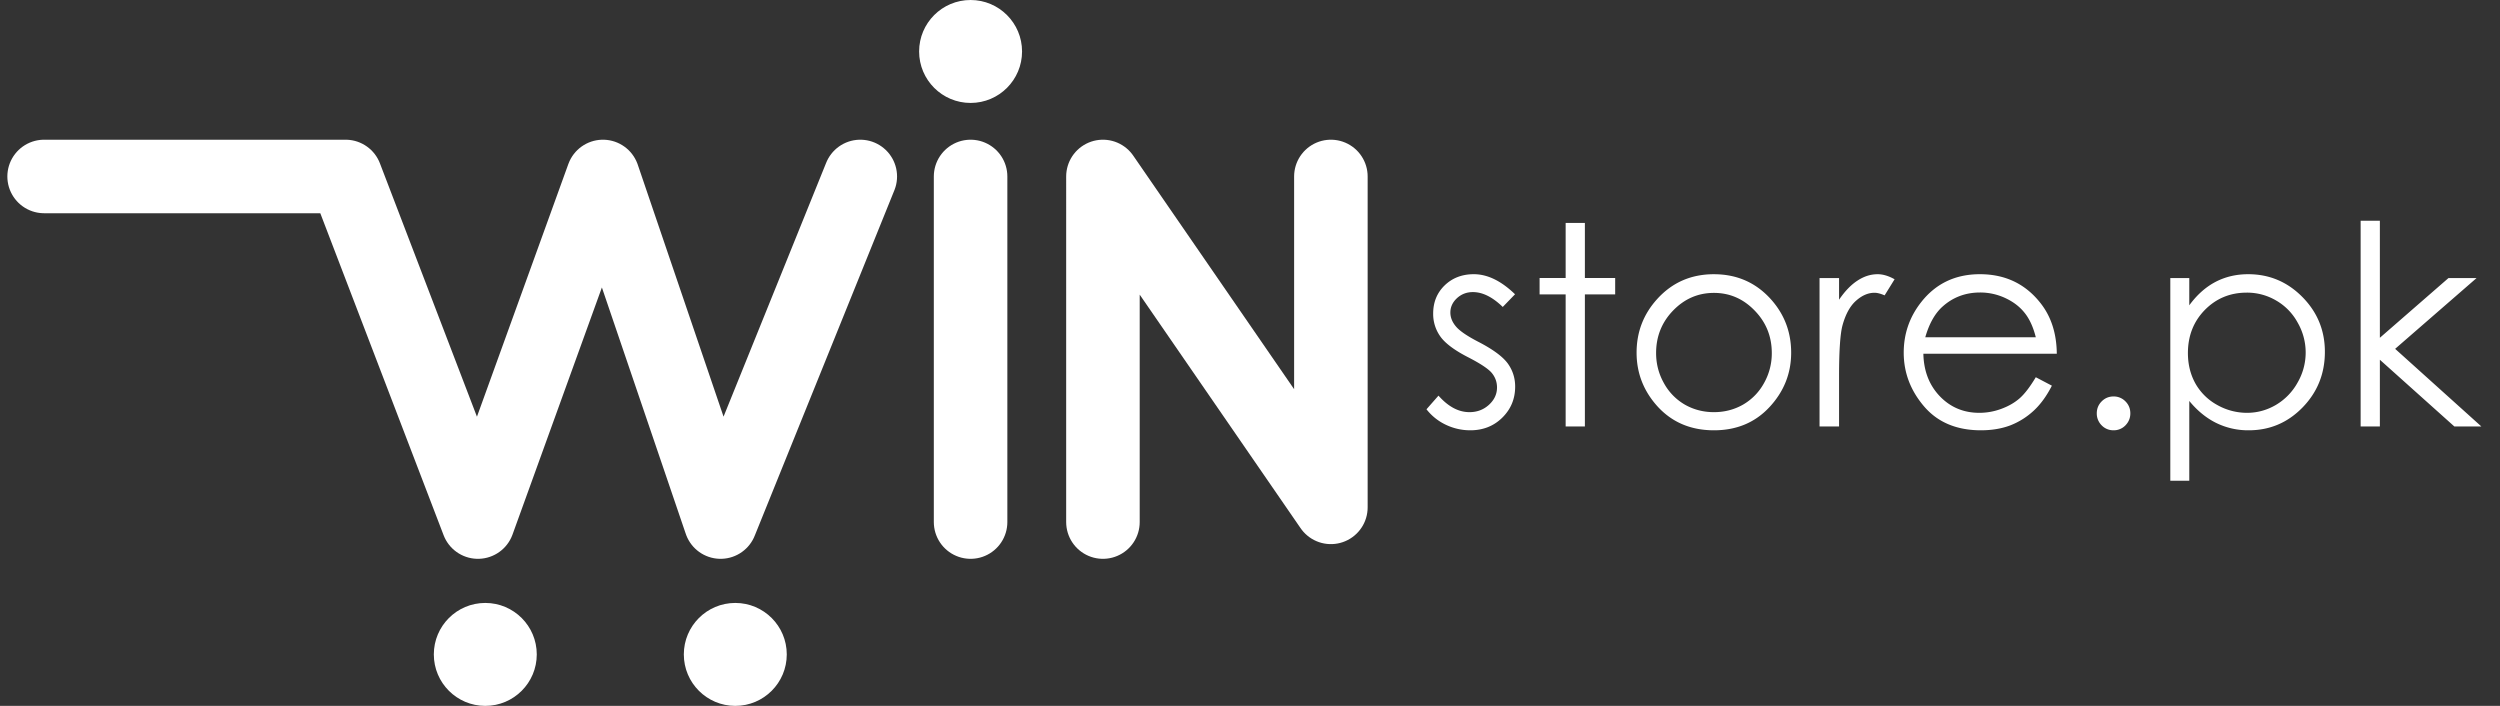 <svg width="170" height="48" fill="none" xmlns="http://www.w3.org/2000/svg"><rect width="100%" height="100%" fill="#333333" stroke="none"/><path d="M3 12h20.5l9 23.5L41 12l8 23.5L58.5 12m7.5 0v23.5m9 0V12l15.5 22.5V12" stroke="#fff" stroke-width="5" stroke-linecap="round" stroke-linejoin="round"/><circle cx="33" cy="44.5" r="3.5" fill="#fff"/><circle cx="50" cy="44.5" r="3.5" fill="#fff"/><circle cx="66" cy="3.5" r="3.5" fill="#fff"/><path d="M103.022 20.01l-.835.863c-.693-.674-1.37-1.011-2.032-1.011-.42 0-.782.139-1.085.417-.297.279-.445.603-.445.974 0 .328.123.64.37.937.248.303.767.66 1.559 1.067.965.501 1.621.984 1.967 1.448.34.47.51.998.51 1.586 0 .829-.29 1.53-.872 2.106-.581.575-1.308.863-2.18.863a3.834 3.834 0 01-1.67-.38 3.627 3.627 0 01-1.308-1.049l.816-.928c.662.749 1.364 1.123 2.106 1.123.52 0 .962-.167 1.327-.501.365-.334.547-.727.547-1.178 0-.371-.12-.702-.361-.993-.242-.284-.786-.643-1.633-1.076-.91-.47-1.528-.934-1.856-1.392a2.625 2.625 0 01-.491-1.568c0-.767.26-1.404.779-1.91.526-.508 1.187-.762 1.985-.762.928 0 1.862.455 2.802 1.364zm3.442-4.852h1.308v3.748h2.06v1.114h-2.06V29h-1.308v-8.98h-1.772v-1.114h1.772v-3.748zm10.084 3.489c1.553 0 2.839.562 3.86 1.688.927 1.027 1.391 2.242 1.391 3.646 0 1.41-.491 2.644-1.475 3.702-.977 1.051-2.236 1.577-3.776 1.577-1.546 0-2.811-.526-3.794-1.577-.977-1.058-1.466-2.292-1.466-3.702 0-1.398.464-2.61 1.392-3.637 1.02-1.132 2.31-1.698 3.868-1.698zm0 1.27c-1.076 0-2 .4-2.774 1.197-.773.798-1.159 1.763-1.159 2.895 0 .73.176 1.41.529 2.04a3.78 3.78 0 001.428 1.467c.6.34 1.259.51 1.976.51.718 0 1.376-.17 1.976-.51a3.783 3.783 0 001.429-1.466 4.111 4.111 0 00.529-2.041c0-1.132-.39-2.097-1.169-2.895-.773-.798-1.695-1.197-2.765-1.197zm7.181-1.01h1.327v1.474c.395-.581.813-1.014 1.252-1.299.439-.29.897-.436 1.373-.436.359 0 .742.115 1.151.344l-.678 1.095c-.272-.118-.501-.177-.686-.177-.433 0-.851.18-1.253.538-.402.353-.708.903-.918 1.652-.161.575-.241 1.738-.241 3.488V29h-1.327V18.906zm14.705 6.744l1.094.575c-.358.705-.773 1.274-1.243 1.707a5.01 5.01 0 01-1.586.993c-.588.222-1.253.334-1.995.334-1.645 0-2.932-.538-3.859-1.615-.928-1.082-1.392-2.303-1.392-3.664 0-1.28.393-2.421 1.178-3.423.996-1.274 2.329-1.912 3.999-1.912 1.719 0 3.092.653 4.119 1.958.73.922 1.101 2.072 1.113 3.451h-9.073c.025 1.175.399 2.14 1.123 2.895.723.748 1.617 1.122 2.681 1.122.513 0 1.011-.09 1.493-.269.489-.18.903-.417 1.244-.714.34-.297.708-.776 1.104-1.438zm0-2.718c-.174-.693-.427-1.247-.761-1.661-.328-.414-.764-.748-1.308-1.002a4.022 4.022 0 00-1.717-.38c-.989 0-1.84.318-2.551.955-.519.464-.912 1.16-1.178 2.088h7.515zm5.288 4.026a1.1 1.1 0 01.807.334c.222.223.334.495.334.816 0 .316-.112.588-.334.817a1.1 1.1 0 01-.807.334 1.1 1.1 0 01-.807-.334 1.13 1.13 0 01-.334-.817c0-.321.111-.593.334-.816.222-.223.491-.334.807-.334zm3.859-8.053h1.29v1.856c.513-.705 1.104-1.234 1.772-1.587.668-.352 1.413-.529 2.235-.529 1.435 0 2.663.517 3.684 1.55 1.02 1.033 1.53 2.276 1.53 3.73 0 1.484-.507 2.745-1.521 3.784-1.008 1.033-2.227 1.55-3.655 1.55a4.925 4.925 0 01-2.218-.501c-.674-.334-1.283-.832-1.827-1.494v5.427h-1.29V18.906zm5.195.993c-1.125 0-2.075.393-2.848 1.178-.767.786-1.15 1.763-1.15 2.932 0 .767.17 1.456.51 2.069a3.793 3.793 0 001.475 1.456 4.113 4.113 0 002.032.538c.699 0 1.354-.18 1.967-.538a4.013 4.013 0 001.475-1.521 4.072 4.072 0 000-4.082 3.843 3.843 0 00-1.457-1.494 3.893 3.893 0 00-2.004-.538zm7.747-4.89h1.308v7.96l4.667-4.063h1.911l-5.539 4.815L168.733 29h-1.837l-5.065-4.537V29h-1.308V15.01z" fill="#fff"/></svg>